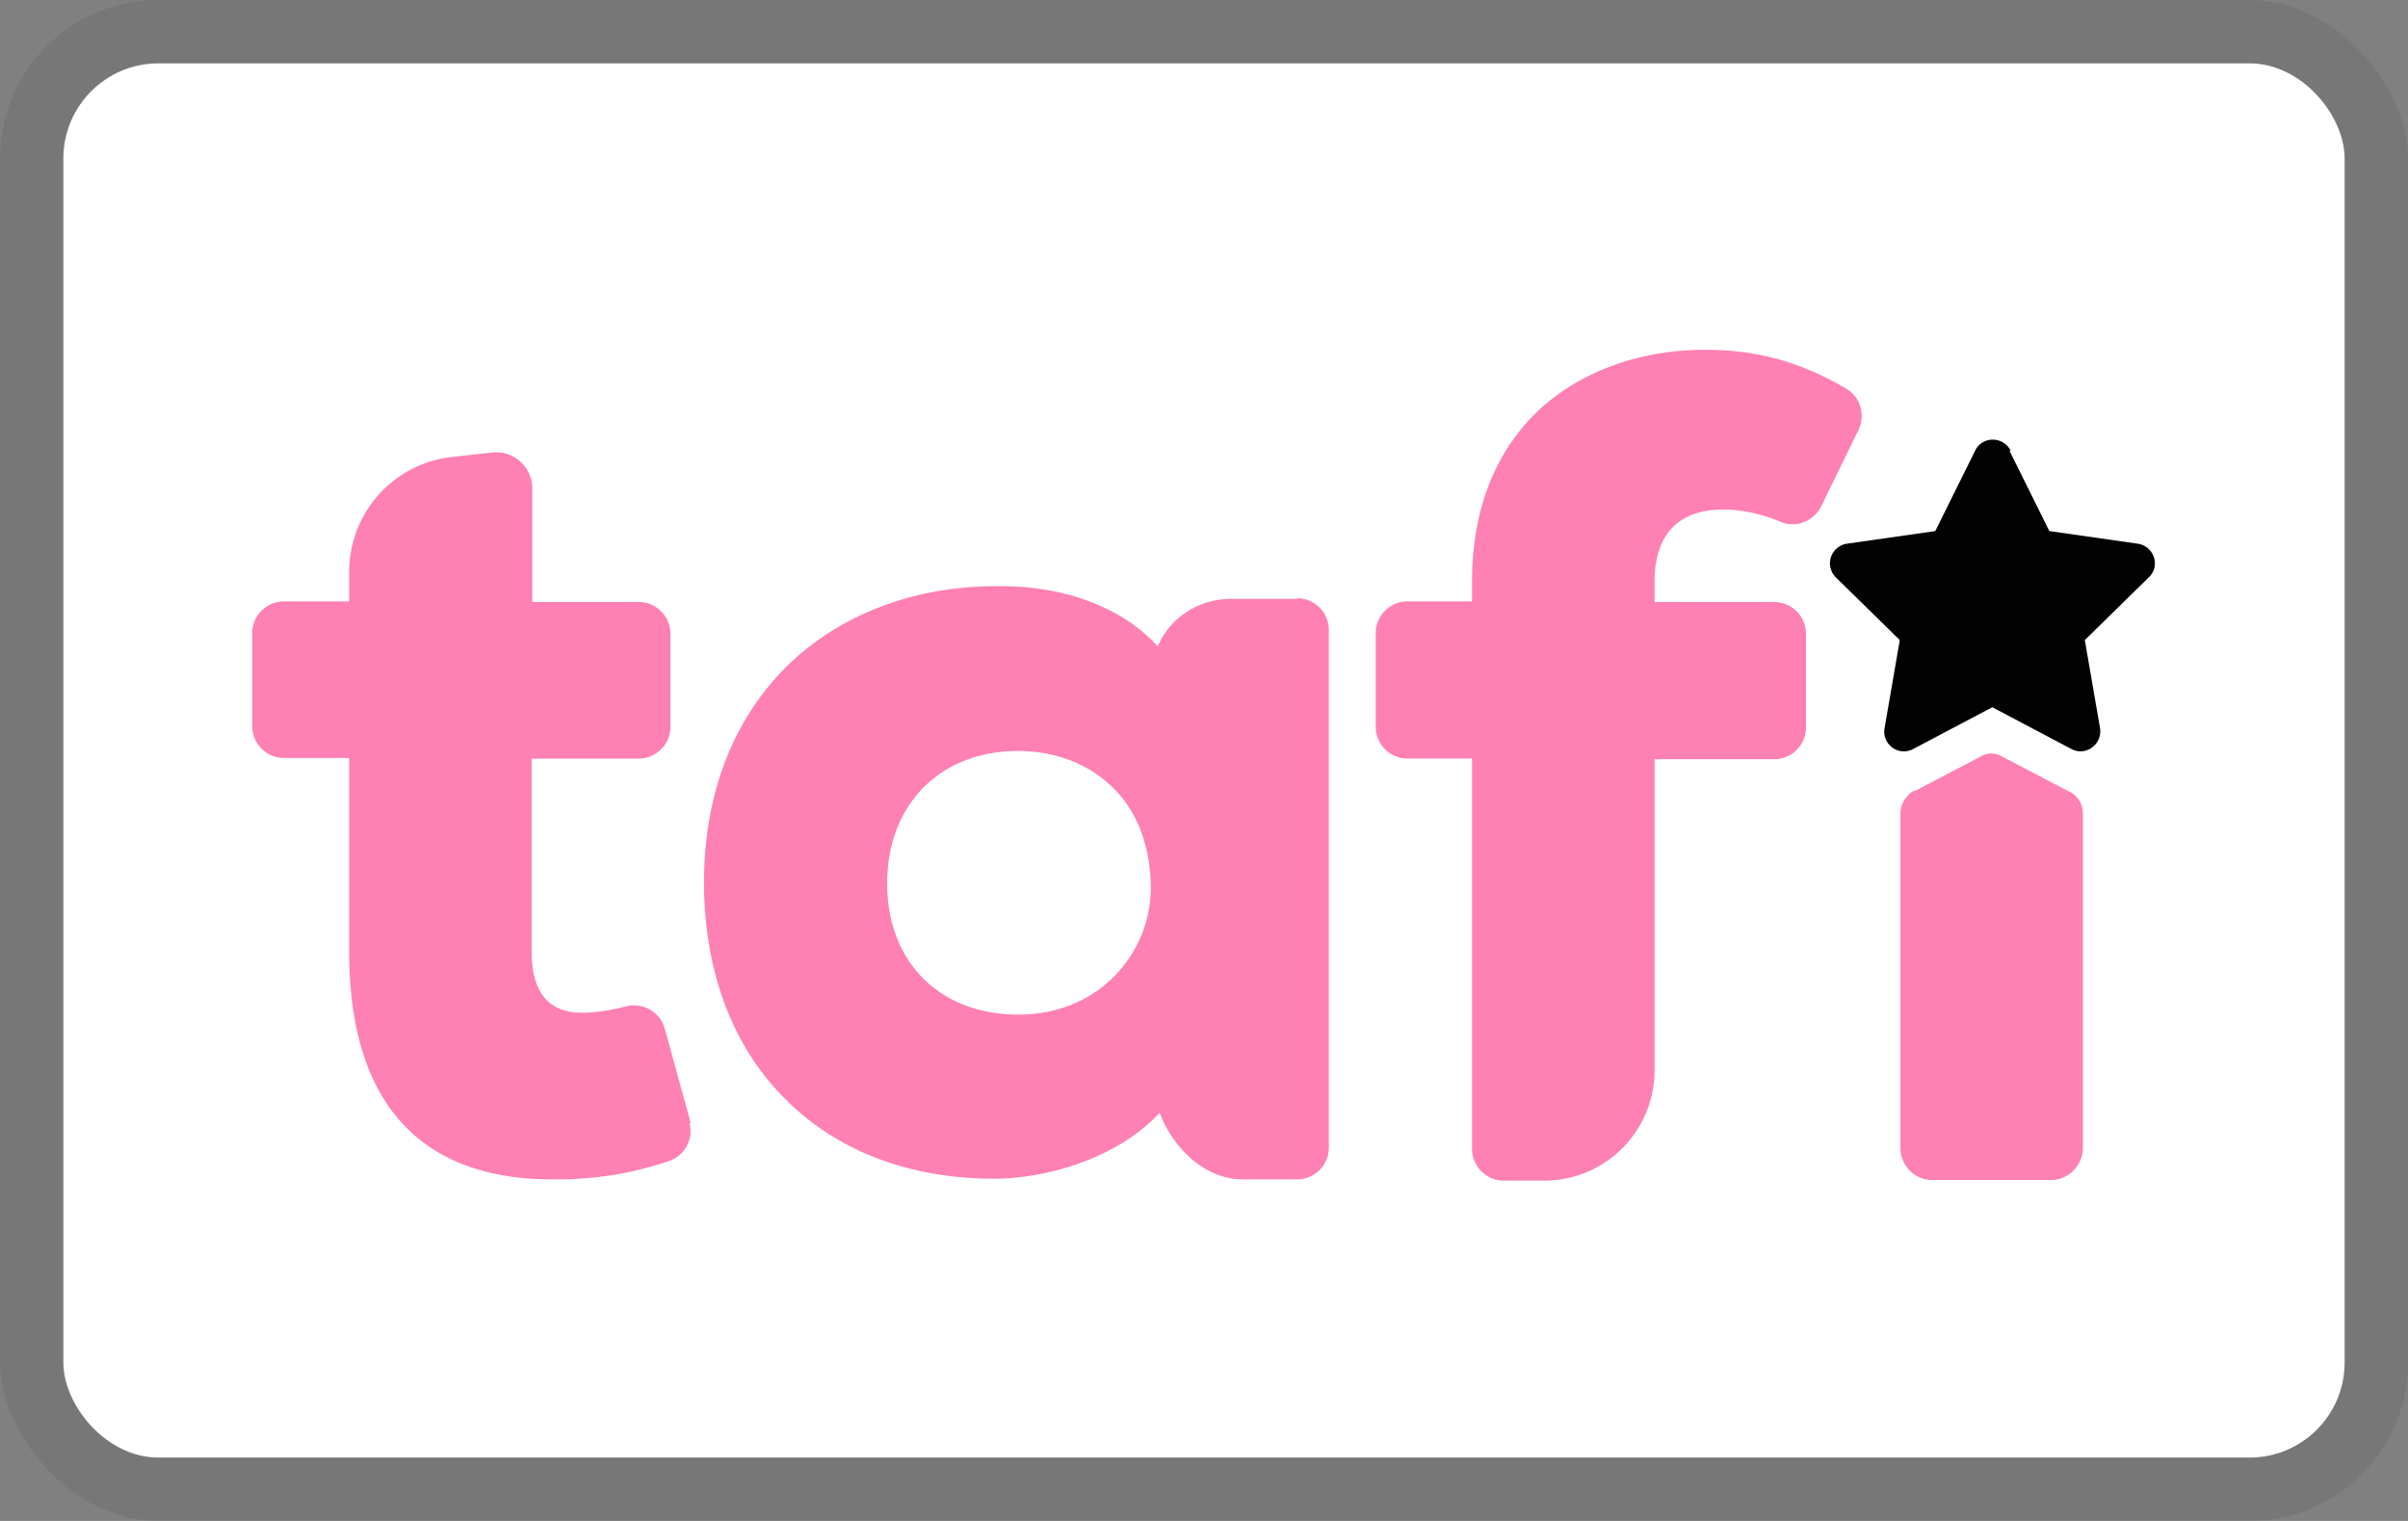 <svg xmlns="http://www.w3.org/2000/svg" width="38" height="24" viewBox="0 0 38 24" fill="none" role="img" aria-labelledby="pi-tafi"><rect x="0" y="0" width="38" height="24" fill="#808080" stroke="none"/><title id="pi-tafi">Tafi</title><g fill="none" fill-rule="nonzero"><rect width="38" height="24" rx="2.5" fill="#000" fill-opacity=".07"/><rect x="1" y="1" width="36" height="22" rx="1.5" fill="#fff"/><path fill="#FF80B2" d="M10.9 17.72l-.41-1.49a.504.504 0 00-.61-.35c-.22.06-.49.1-.7.1-.52 0-.79-.32-.79-.96v-3.05h1.69c.27 0 .5-.22.5-.5V10c0-.27-.22-.5-.5-.5H8.4V7.7a.57.57 0 00-.63-.56l-.63.07c-.93.1-1.63.88-1.63 1.82v.46H4.48c-.27 0-.5.22-.5.5v1.47c0 .27.22.5.5.5h1.03v3.05c0 1.28.32 2.23.95 2.83.53.51 1.29.77 2.25.77h.27c.61-.03 1.07-.12 1.58-.29.25-.09.39-.35.32-.6zm9.57-8.27h-1.04c-.52 0-.97.3-1.16.75-.53-.59-1.43-.95-2.46-.95-1.34-.02-2.54.43-3.39 1.26-.85.84-1.31 2.02-1.31 3.41s.44 2.59 1.29 3.43c.82.82 1.96 1.25 3.3 1.25h.04c.86-.02 1.92-.35 2.56-1.04.21.56.72 1.05 1.31 1.05h.86c.27 0 .5-.22.5-.5V9.94c0-.27-.22-.5-.5-.5zm-2.31 4.57c0 .98-.78 1.99-2.09 1.99-1.24 0-2.07-.83-2.07-2.07s.83-2.09 2.07-2.09c1.04 0 2.09.67 2.09 2.18z"/><path fill="#020202" d="M31.71 7.11l.63 1.27 1.4.2c.25.04.36.35.17.53l-1.01.99.24 1.39c.04.25-.22.45-.45.33l-1.25-.66-1.25.66a.31.31 0 01-.45-.33l.24-1.39-1.01-.99a.313.313 0 01.17-.53l1.4-.2.63-1.27c.11-.23.44-.23.56 0z"/><path fill="#FF80B2" d="M32.65 12.49l-1.09-.57a.319.319 0 00-.27 0l-1.07.56h-.02a.42.42 0 00-.21.36v5.27c0 .28.22.51.5.51h1.88c.27 0 .5-.23.5-.51v-5.27c0-.15-.08-.28-.21-.35zm-3.52-6.36c-.74-.43-1.41-.61-2.23-.61-.96 0-1.84.3-2.49.84-.77.65-1.18 1.62-1.18 2.81v.32h-1.02c-.27 0-.5.22-.5.5v1.48c0 .27.22.5.5.5h1.02v6.16c0 .27.22.5.5.5h.64c.96 0 1.74-.78 1.74-1.74v-4.91H28c.27 0 .5-.22.5-.5V10c0-.27-.22-.5-.5-.5h-1.89v-.32c0-.94.59-1.14 1.08-1.14.3 0 .61.07.9.19.24.11.53 0 .65-.24l.59-1.21c.11-.23.03-.52-.2-.65z"/></g></svg>